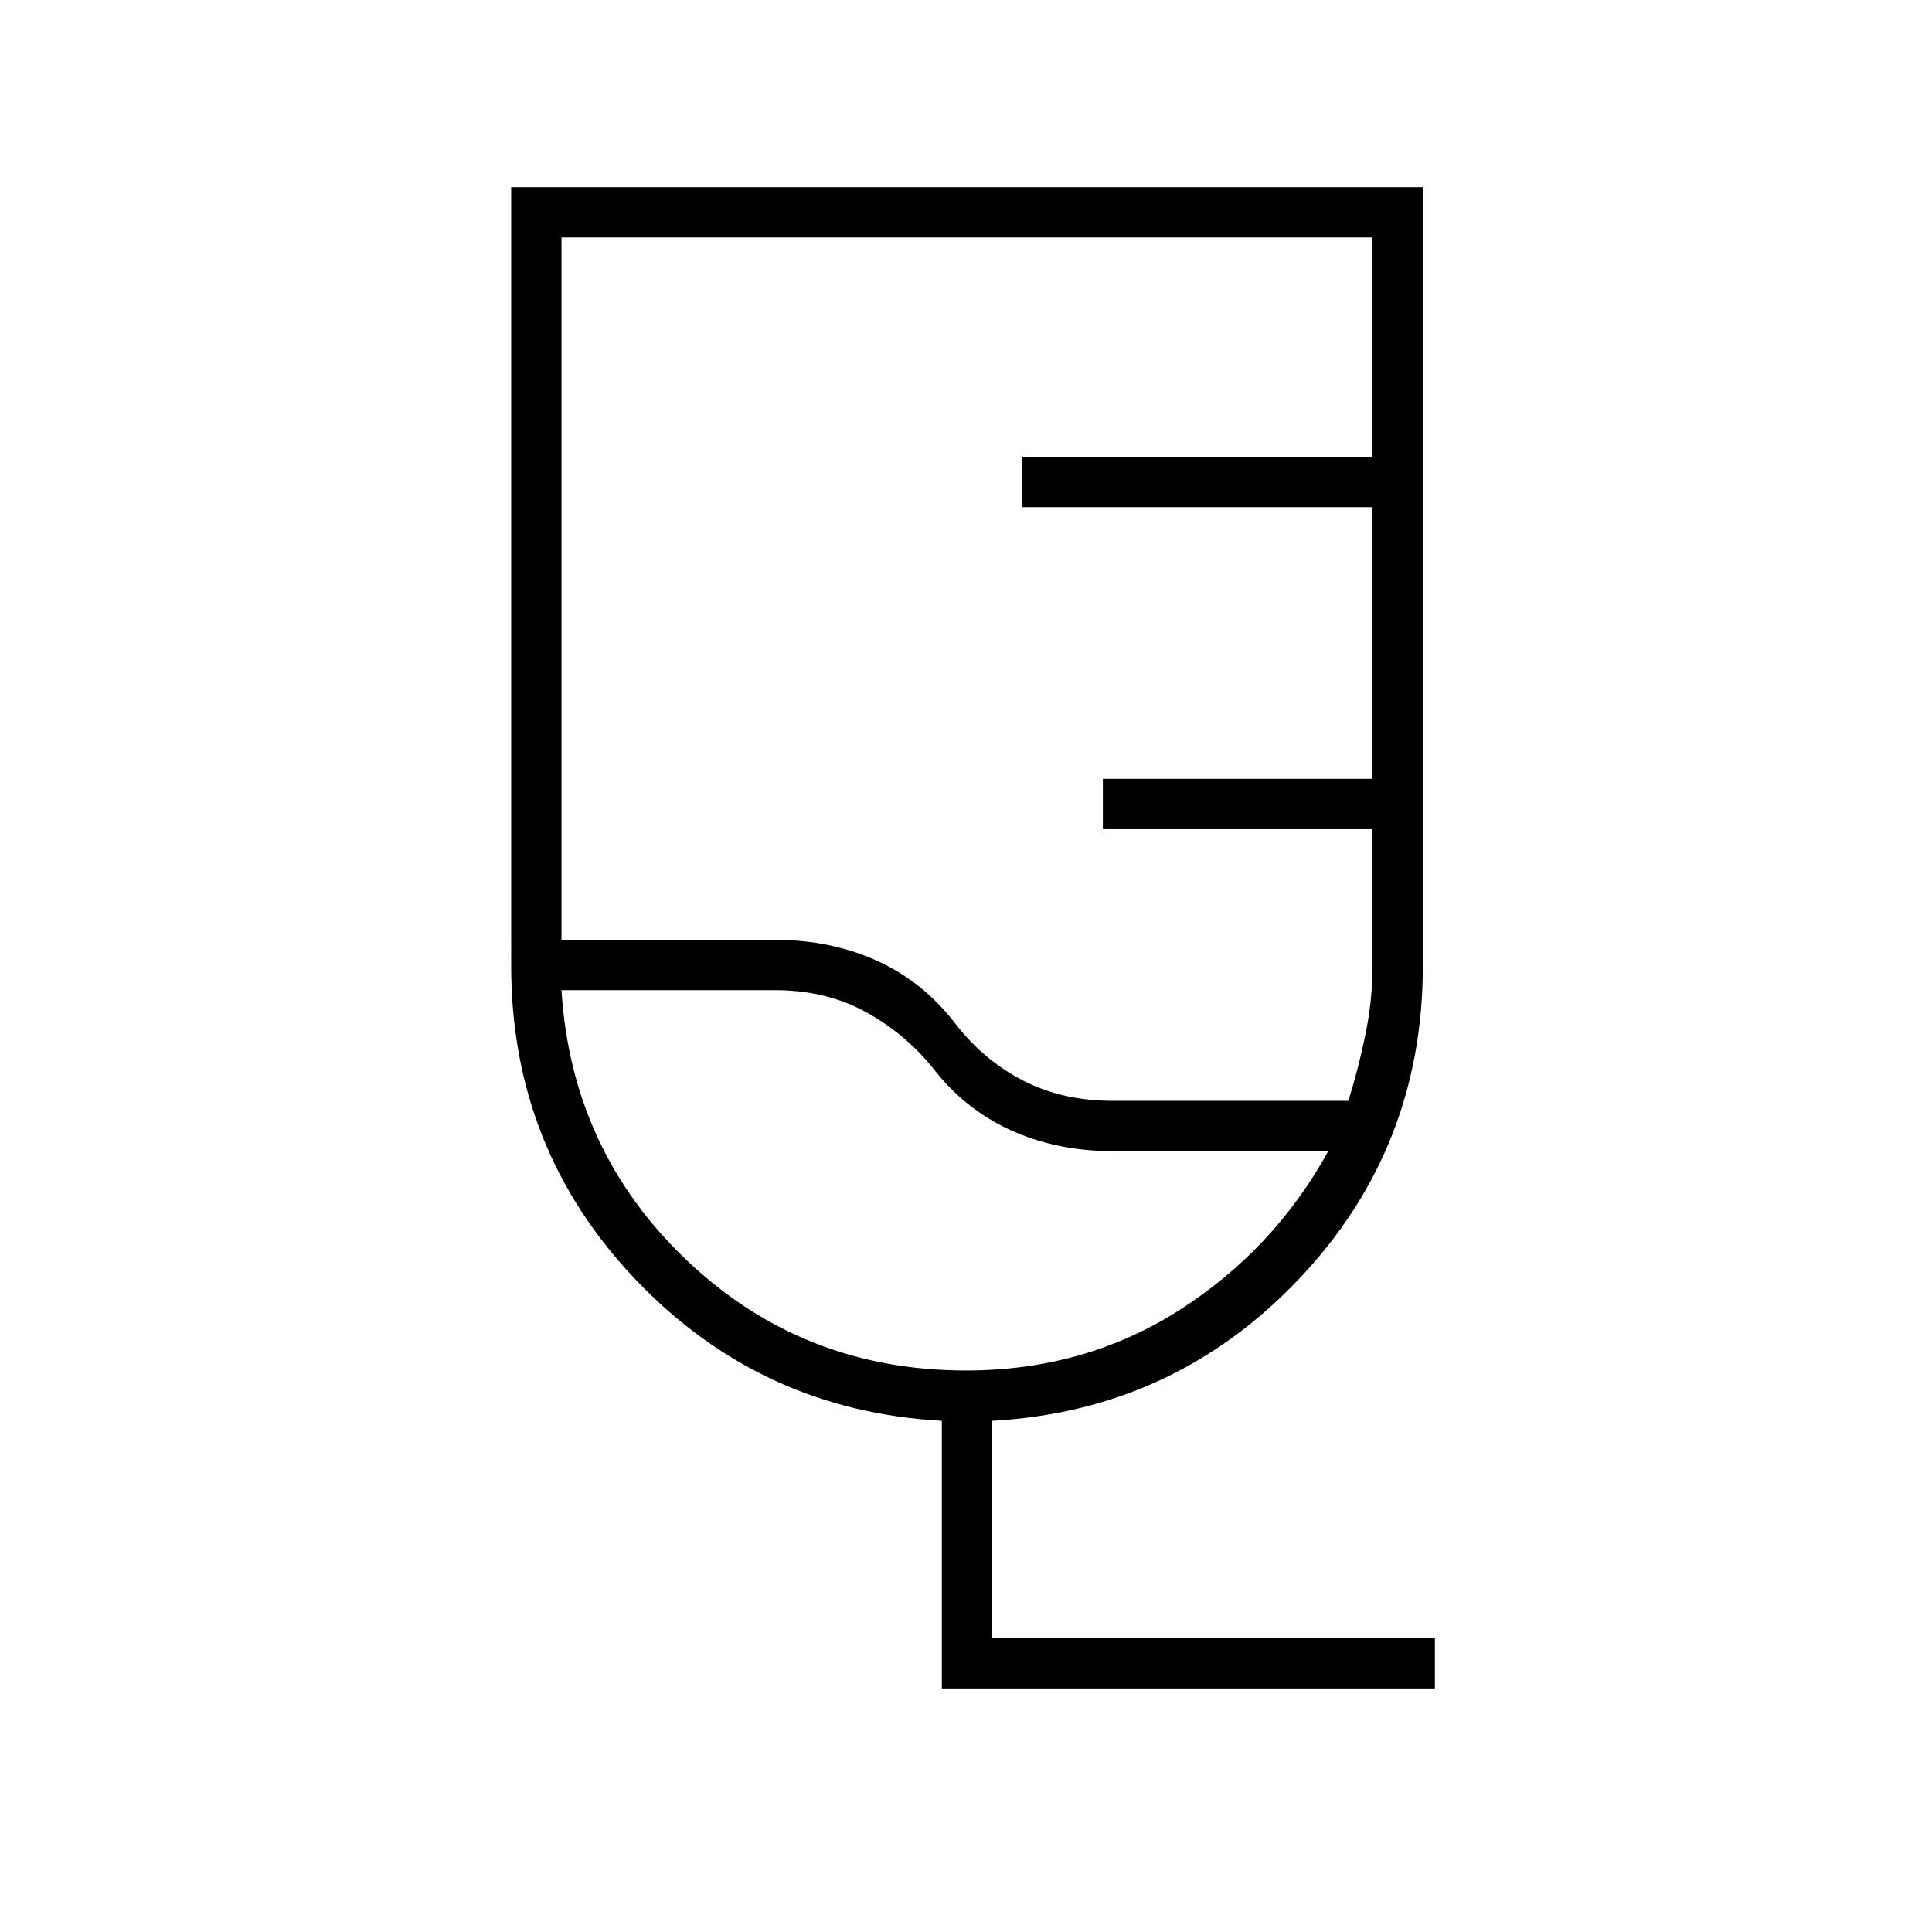 <svg xmlns="http://www.w3.org/2000/svg" height="24" width="24"><path d="M17.825 20.975H11.7V17.65q-2.25-.125-3.8-1.75-1.55-1.625-1.55-3.9V2.325h11.325V12q0 2.275-1.55 3.9t-3.8 1.75v2.7h5.5Zm-4-7.3h2.925q.125-.4.212-.825.088-.425.088-.85v-1.7H13.7v-.625h3.35V6.3H12.7v-.625h4.35V2.95H6.975v8.725h2.65q.7 0 1.275.263.575.262.975.787.35.45.838.7.487.25 1.112.25ZM12 17.025q1.475 0 2.65-.75 1.175-.75 1.85-1.975h-2.675q-.7 0-1.275-.263-.575-.262-.975-.787-.35-.425-.837-.688-.488-.262-1.113-.262h-2.65q.125 2 1.563 3.362Q9.975 17.025 12 17.025Zm-.15-4.05Z"/></svg>